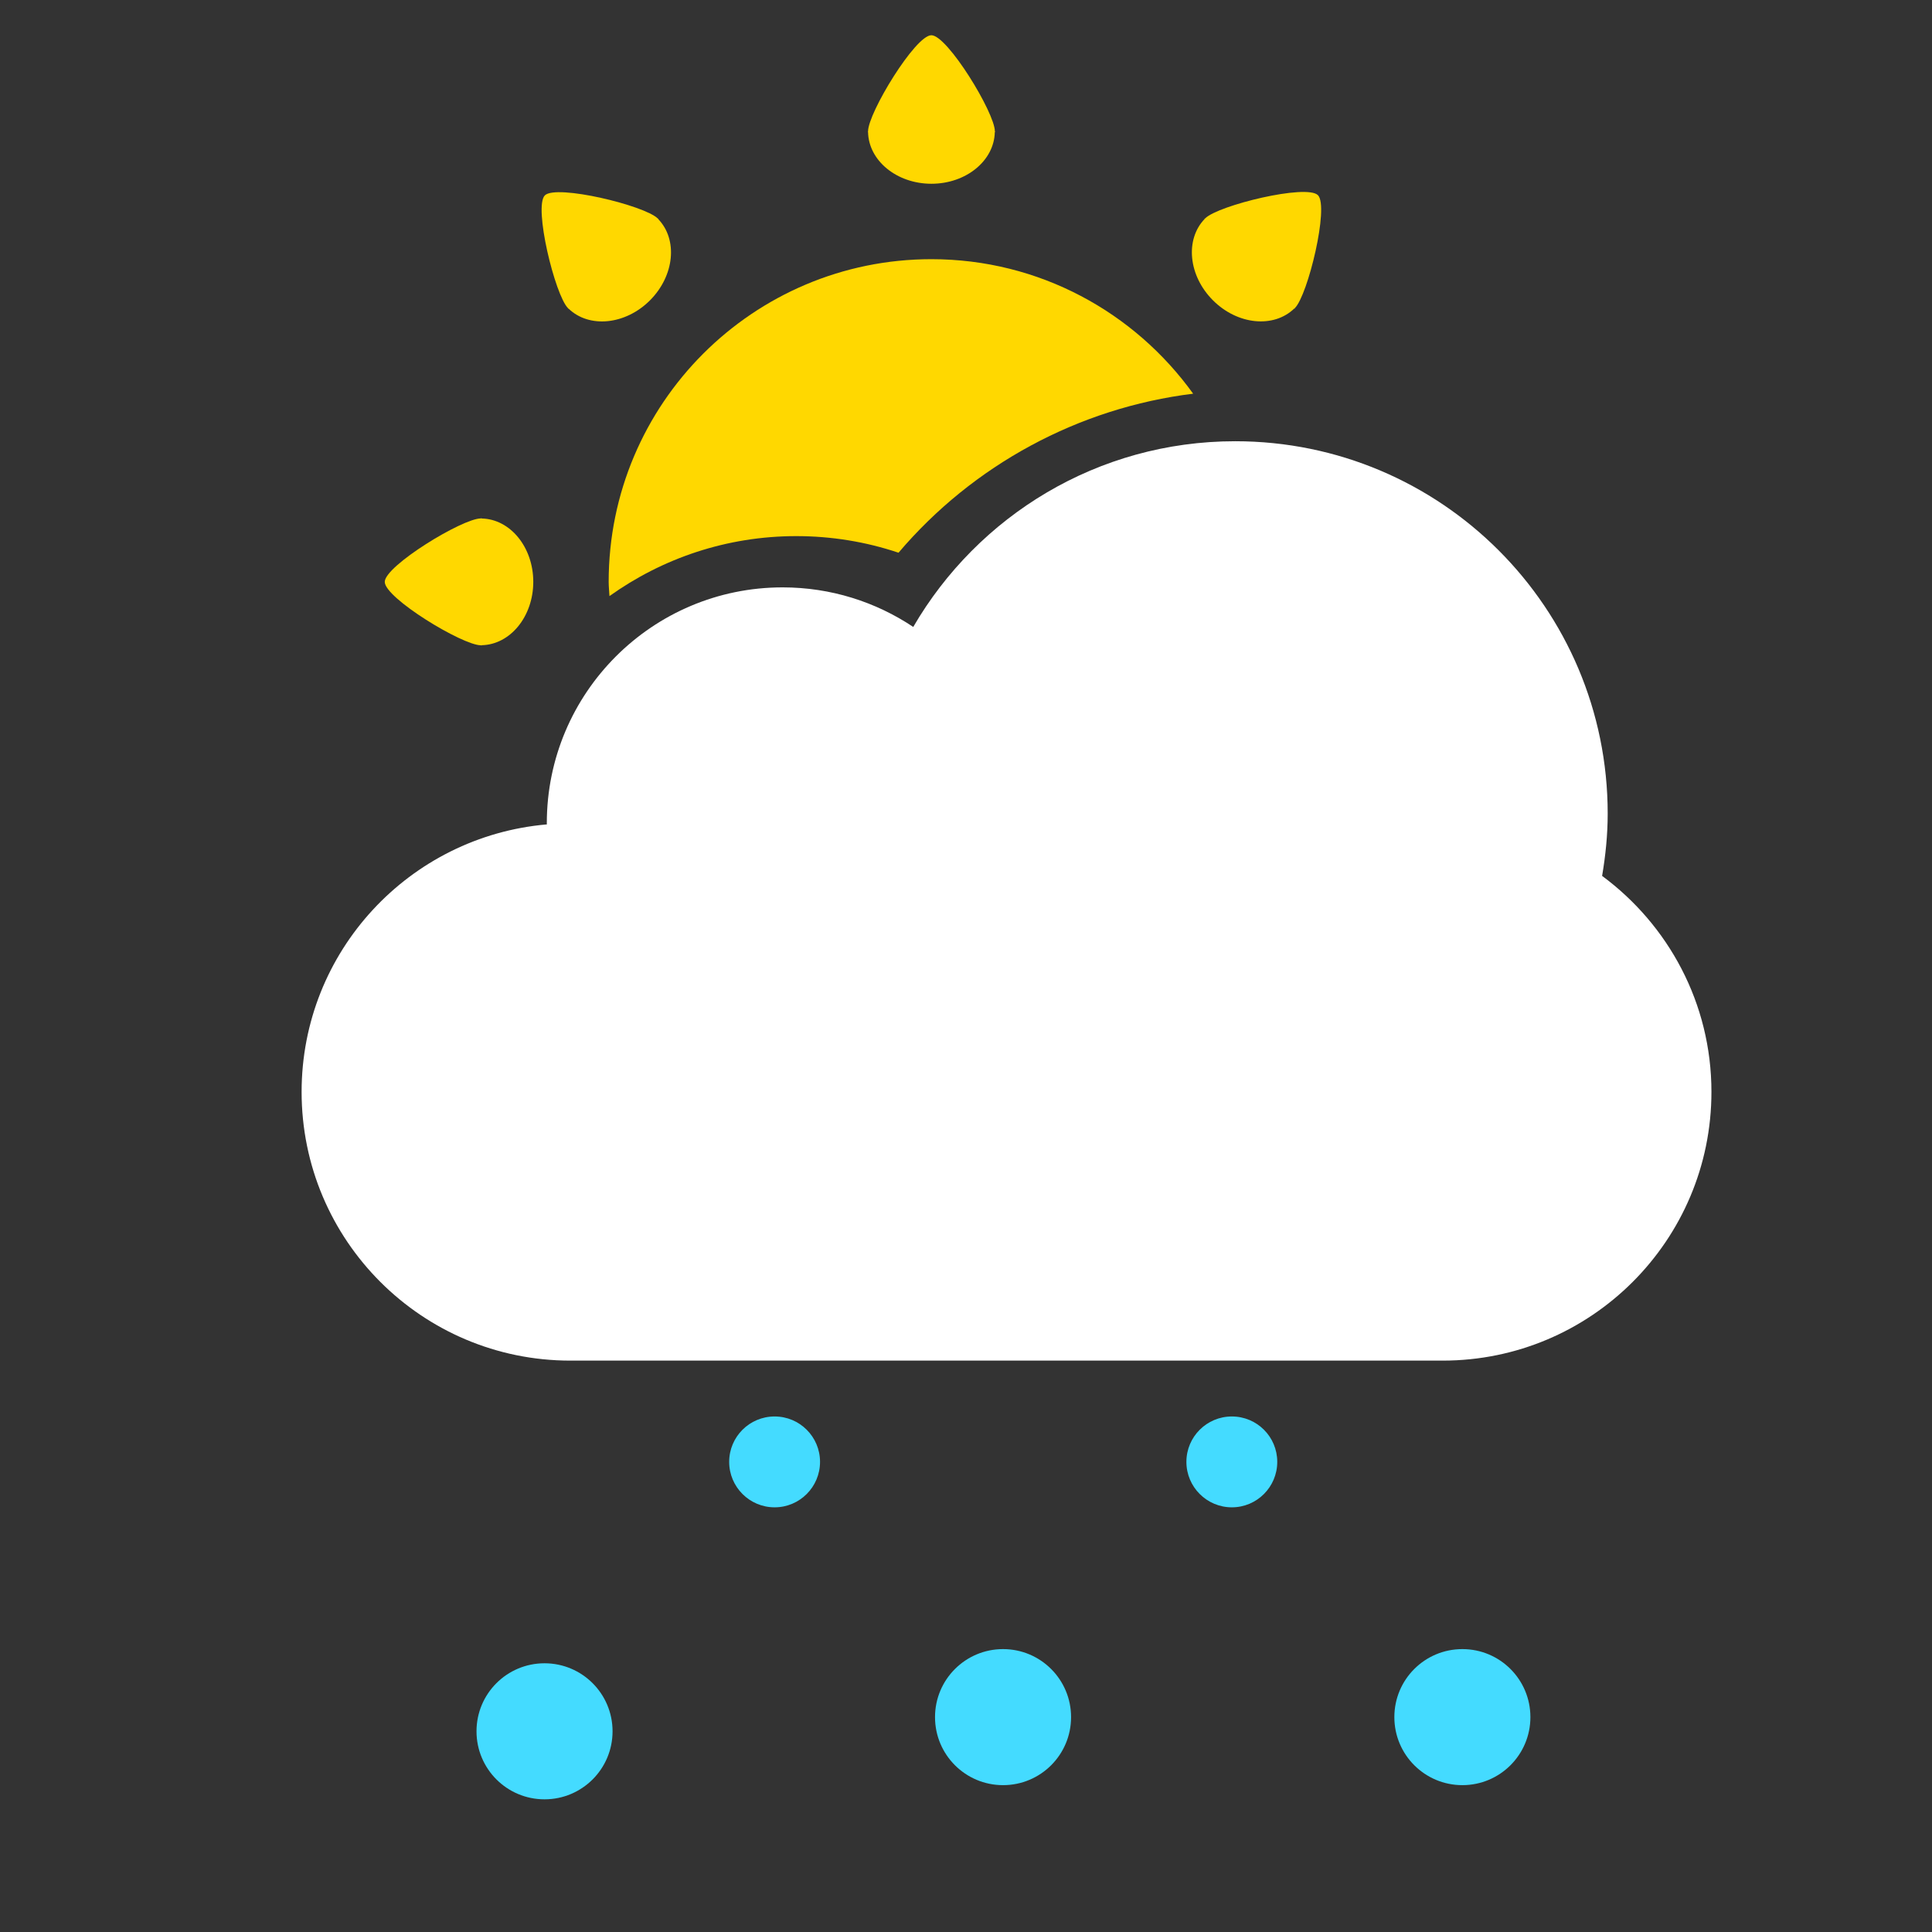 <?xml version="1.0" encoding="UTF-8" standalone="no"?>
<!-- Generator: Adobe Illustrator 15.1.0, SVG Export Plug-In . SVG Version: 6.00 Build 0)  -->

<svg
   version="1.1"
   id="Layer_1"
   x="0px"
   y="0px"
   width="56.69px"
   height="56.69px"
   viewBox="0 0 56.69 56.69"
   enable-background="new 0 0 56.69 56.69"
   xml:space="preserve"
   sodipodi:docname="jdwi-snow-day.svg"
   inkscape:version="1.2.1 (9c6d41e410, 2022-07-14)"
   xmlns:inkscape="http://www.inkscape.org/namespaces/inkscape"
   xmlns:sodipodi="http://sodipodi.sourceforge.net/DTD/sodipodi-0.dtd"
   xmlns="http://www.w3.org/2000/svg"
   xmlns:svg="http://www.w3.org/2000/svg"><rect x="0" y="0" width="56.69" height="56.69" fill="#333333" stroke="none"/><defs
   id="defs7" /><sodipodi:namedview
   id="namedview5"
   pagecolor="#c91d18"
   bordercolor="#000000"
   borderopacity="0.25"
   inkscape:showpageshadow="2"
   inkscape:pageopacity="0"
   inkscape:pagecheckerboard="0"
   inkscape:deskcolor="#d1d1d1"
   showgrid="false"
   inkscape:zoom="2.2420612"
   inkscape:cx="-127.7842"
   inkscape:cy="22.077899"
   inkscape:window-width="1689"
   inkscape:window-height="917"
   inkscape:window-x="0"
   inkscape:window-y="49"
   inkscape:window-maximized="0"
   inkscape:current-layer="Layer_1" />
<path
   d="m 50.218,32.039 c 0,4.354 -3.531,7.885 -7.885,7.885 H 16.736 c -4.355,0 -7.886,-3.531 -7.886,-7.885 0,-4.123 3.165,-7.499 7.197,-7.849 0,-0.012 -0.002,-0.023 -0.002,-0.035 0,-3.823 3.098,-6.92 6.918,-6.92 1.419,0 2.736,0.428 3.834,1.161 1.893,-3.255 5.409,-5.449 9.447,-5.449 6.038,0 10.93,4.891 10.93,10.928 0,0.624 -0.063,1.231 -0.164,1.826 1.942,1.436 3.208,3.736 3.208,6.338 z"
   id="path2"
   style="fill:#ffffff;fill-opacity:1;stroke-width:0.85" />
<path
   style="fill:#ffd800;fill-opacity:1;stroke-width:0.85"
   d="m 17.884,17.49 c 1.548,-1.105 3.438,-1.759 5.48,-1.759 1.029,0 2.041,0.165 3.001,0.487 2.188,-2.576 5.285,-4.252 8.645,-4.666 -1.718,-2.388 -4.514,-3.947 -7.68,-3.947 -5.229,0 -9.47,4.239 -9.47,9.469 8.51e-4,0.14 0.016,0.278 0.023,0.416 z"
   id="path900" /><path
   style="fill:#ffd800;fill-opacity:1;stroke-width:0.85"
   d="m 35.591,8.812 c 0.721,0.722 1.783,0.824 2.386,0.241 l 0.01,0.008 0.004,-0.018 c 0.002,-8.505e-4 0.004,-0.003 0.005,-0.004 0.382,-0.382 1.008,-2.973 0.677,-3.311 -0.329,-0.337 -2.927,0.296 -3.309,0.679 -0.004,0.002 -0.004,0.003 -0.004,0.005 l -0.018,0.004 0.007,0.007 C 34.766,7.029 34.871,8.092 35.591,8.812 Z"
   id="path898" /><path
   style="fill:#ffd800;fill-opacity:1;stroke-width:0.85"
   d="m 16.671,9.044 0.004,0.018 0.007,-0.007 c 0.604,0.583 1.668,0.479 2.389,-0.241 0.721,-0.722 0.824,-1.784 0.241,-2.387 l 0.009,-0.009 -0.018,-0.004 c -8.5e-4,-0.002 -0.003,-0.003 -0.003,-0.003 -0.384,-0.383 -2.974,-1.008 -3.312,-0.679 -0.337,0.329 0.296,2.927 0.679,3.311 8.52e-4,0.002 8.52e-4,0.002 0.004,0.003 z"
   id="path896" /><path
   style="fill:#ffd800;fill-opacity:1;stroke-width:0.85"
   d="m 14.11,18.935 c 8.51e-4,0 0.004,-8.52e-4 0.004,-8.52e-4 l 0.017,0.009 v -0.011 c 0.838,-0.015 1.517,-0.84 1.517,-1.859 0,-1.02 -0.679,-1.844 -1.517,-1.859 v -0.013 l -0.017,0.011 c -8.5e-4,0 -0.004,0 -0.004,0 -0.542,0 -2.816,1.39 -2.82,1.86 -0.008,0.472 2.278,1.862 2.82,1.862 z"
   id="path894" /><path
   style="fill:#ffd800;fill-opacity:1;stroke-width:0.85"
   d="m 25.471,3.874 c 0.016,0.838 0.84,1.518 1.859,1.518 1.021,0 1.845,-0.68 1.86,-1.518 h 0.014 l -0.012,-0.016 c 0,-8.5e-4 0,-0.004 0,-0.004 0,-0.543 -1.39,-2.816 -1.861,-2.82 -0.47,-0.008 -1.86,2.278 -1.86,2.82 0,0 8.5e-4,0.003 8.5e-4,0.004 l -0.01,0.016 z"
   id="path892" /><path
   d="m 36.146,41.563 c -0.736,0 -1.334,0.596 -1.334,1.332 0,0.736 0.598,1.334 1.334,1.334 0.736,0 1.332,-0.598 1.332,-1.334 0,-0.736 -0.595,-1.332 -1.332,-1.332 z"
   id="path854-3"
   style="fill:#44dbff;fill-opacity:1" /><path
   d="m 42.91,48.389 c -1.104,0 -1.996,0.893 -1.996,1.996 0,1.103 0.893,1.996 1.996,1.996 1.103,0 1.996,-0.893 1.996,-1.996 0,-1.103 -0.892,-1.996 -1.996,-1.996 z"
   id="path852-6"
   style="fill:#44dbff;fill-opacity:1" /><path
   d="m 29.432,48.389 c -1.103,0 -1.996,0.893 -1.996,1.996 0,1.103 0.893,1.996 1.996,1.996 1.104,0 1.996,-0.893 1.996,-1.996 0,-1.103 -0.893,-1.996 -1.996,-1.996 z"
   id="path850-7"
   style="fill:#44dbff;fill-opacity:1" /><path
   d="m 22.729,41.563 c -0.736,0 -1.333,0.596 -1.333,1.332 0,0.736 0.597,1.334 1.333,1.334 0.736,0 1.333,-0.598 1.333,-1.334 0,-0.736 -0.597,-1.332 -1.333,-1.332 z"
   id="path848-5"
   style="fill:#44dbff;fill-opacity:1" /><path
   d="m 15.978,48.805 c -1.104,0 -1.996,0.893 -1.996,1.996 0,1.103 0.893,1.996 1.996,1.996 1.103,0 1.996,-0.893 1.996,-1.996 0,-1.103 -0.893,-1.996 -1.996,-1.996 z"
   id="path846-3"
   style="fill:#44dbff;fill-opacity:1" /></svg>
